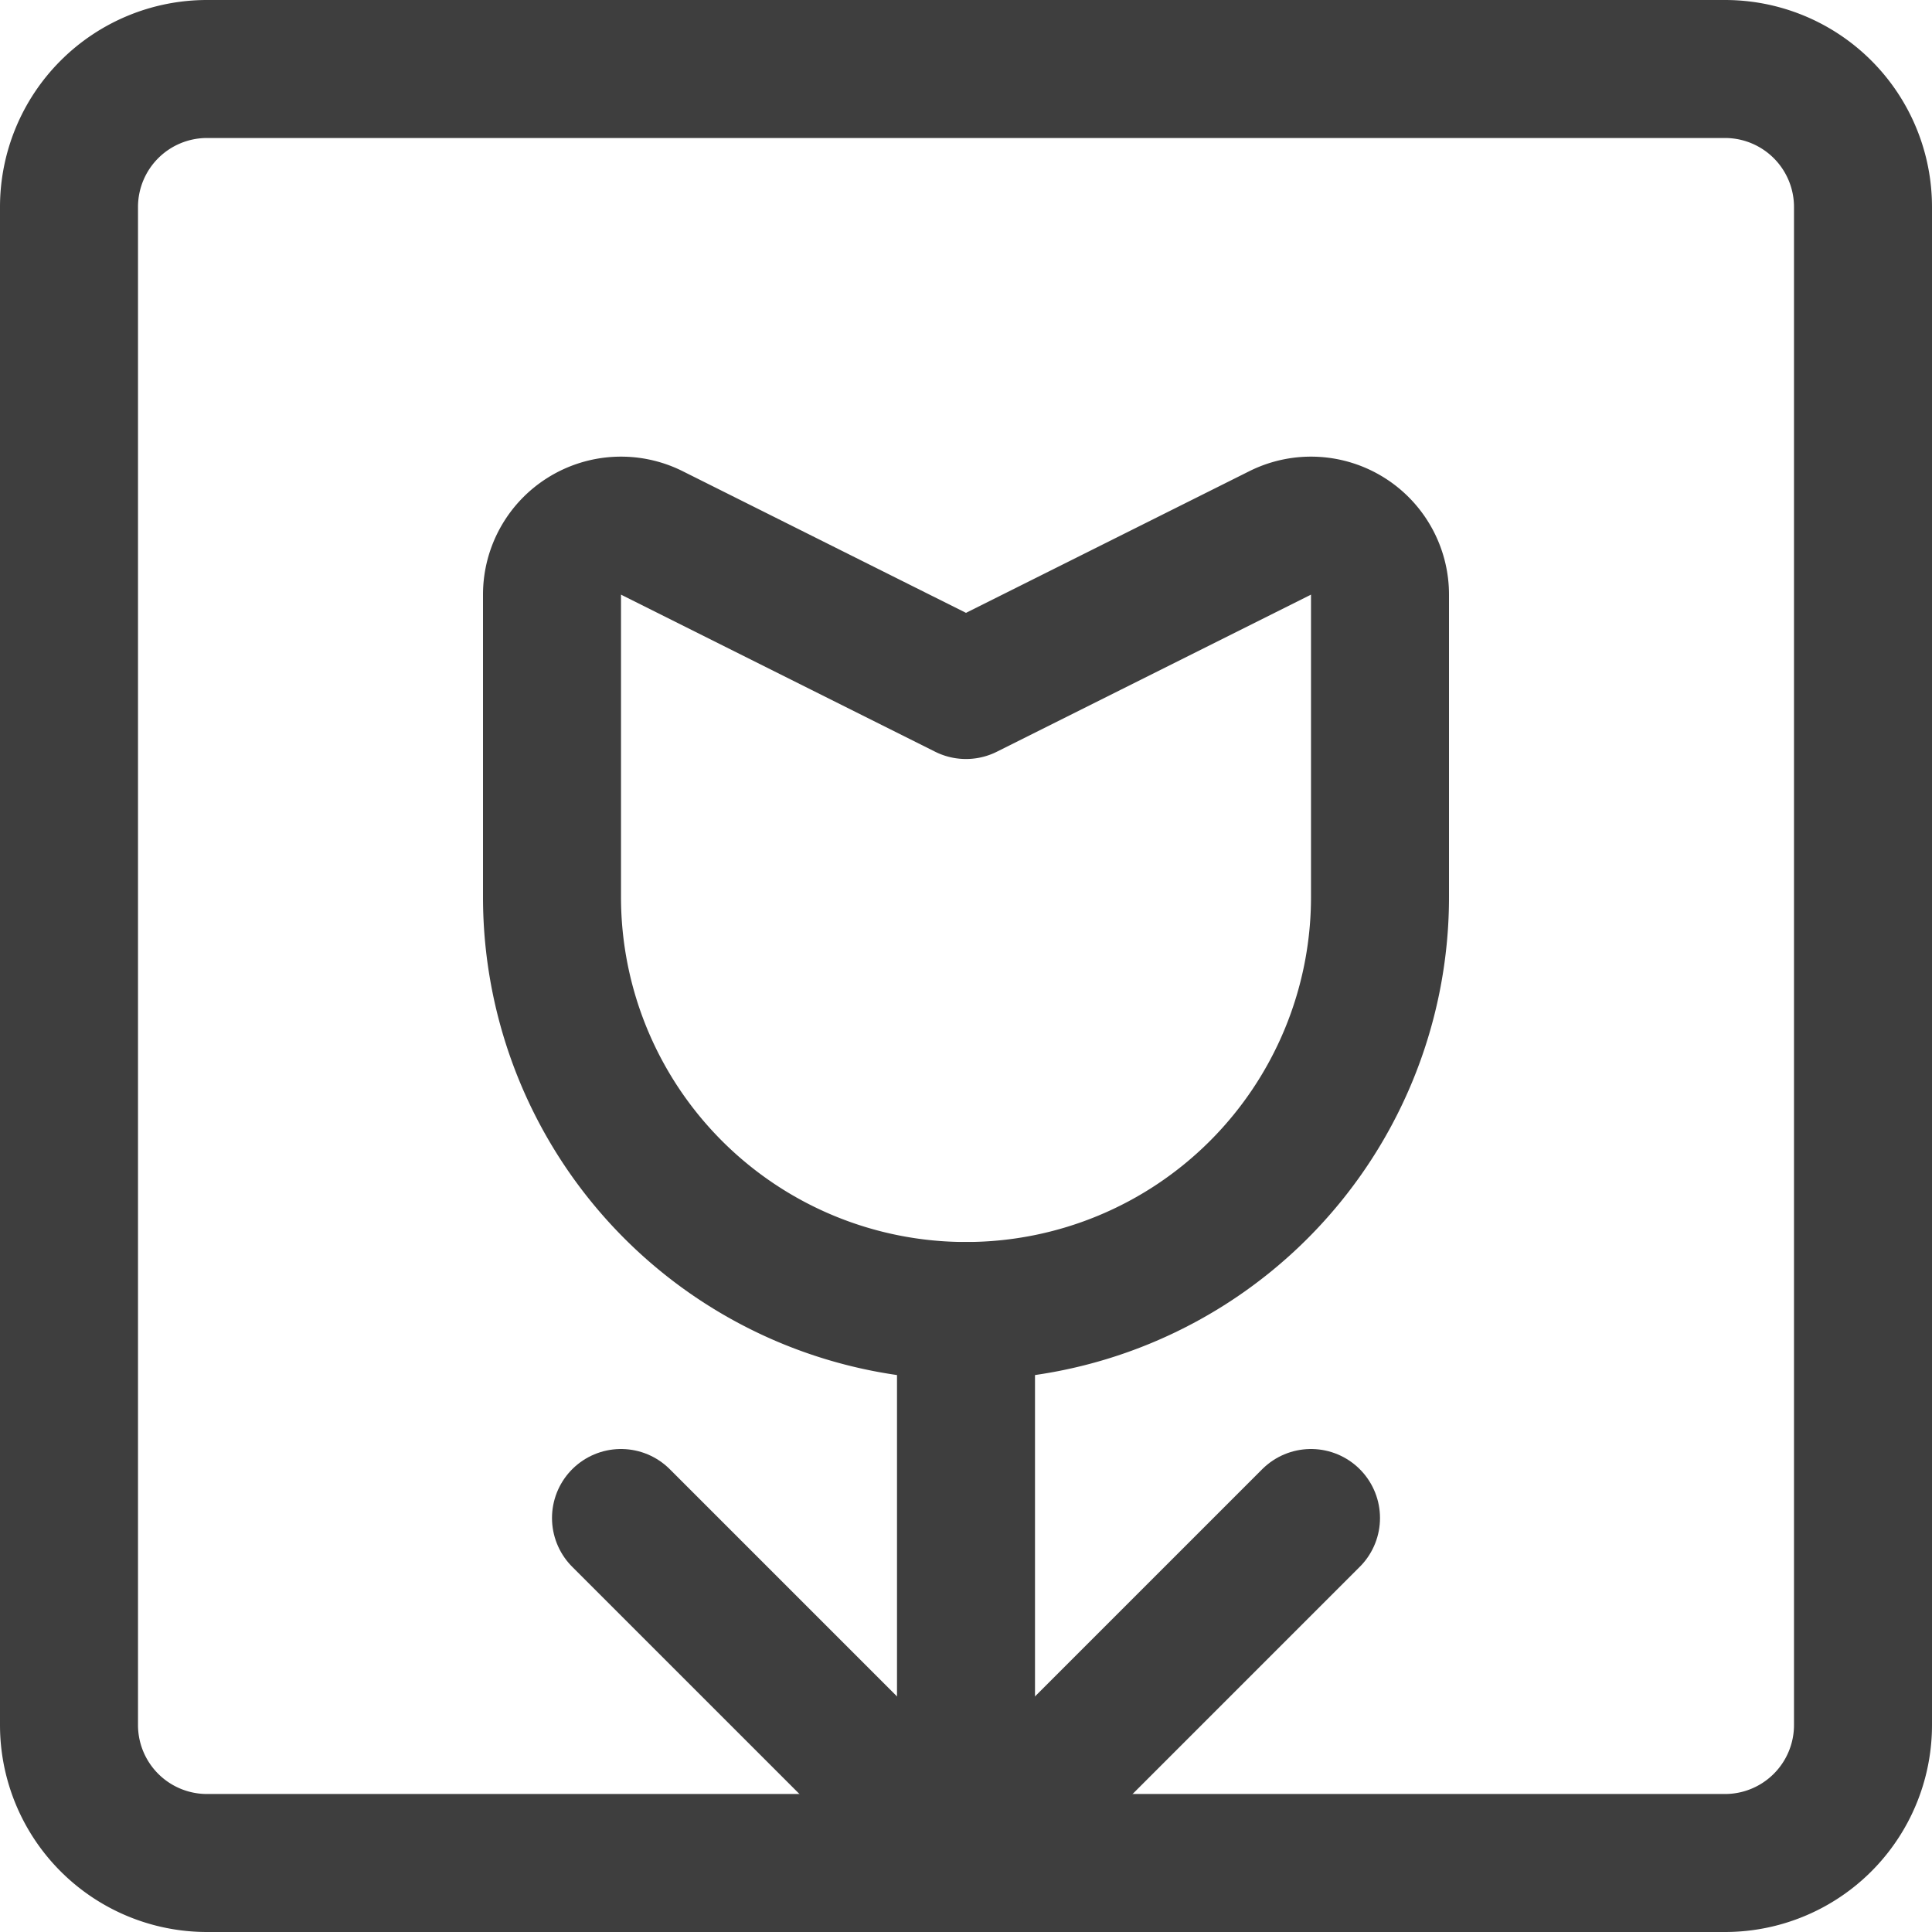 <svg xmlns="http://www.w3.org/2000/svg" fill="none" viewBox="0 0 14 14"><g id="flower--photos-photo-picture-camera-photography-pictures-flower-image"><path id="Vector" stroke="#3e3e3e" stroke-linecap="round" stroke-linejoin="round" d="M1.5 13.5h11a1 1 0 0 0 1-1v-11a1 1 0 0 0-1-1h-11a1 1 0 0 0-1 1v11a1 1 0 0 0 1 1Z"></path><path id="Vector_2" stroke="#3e3e3e" stroke-linecap="round" stroke-linejoin="round" d="M10 6.5a3 3 0 1 1-6 0V4.31a.5.5 0 0 1 .72-.45L7 5l2.28-1.14a.5.5 0 0 1 .72.45V6.5Z"></path><path id="Vector_3" stroke="#3e3e3e" stroke-linecap="round" stroke-linejoin="round" d="M7 9.5v4"></path><path id="Vector_4" stroke="#3e3e3e" stroke-linecap="round" stroke-linejoin="round" d="M7 13.5 9.5 11"></path><path id="Vector_5" stroke="#3e3e3e" stroke-linecap="round" stroke-linejoin="round" d="M7 13.5 4.5 11"></path></g></svg>